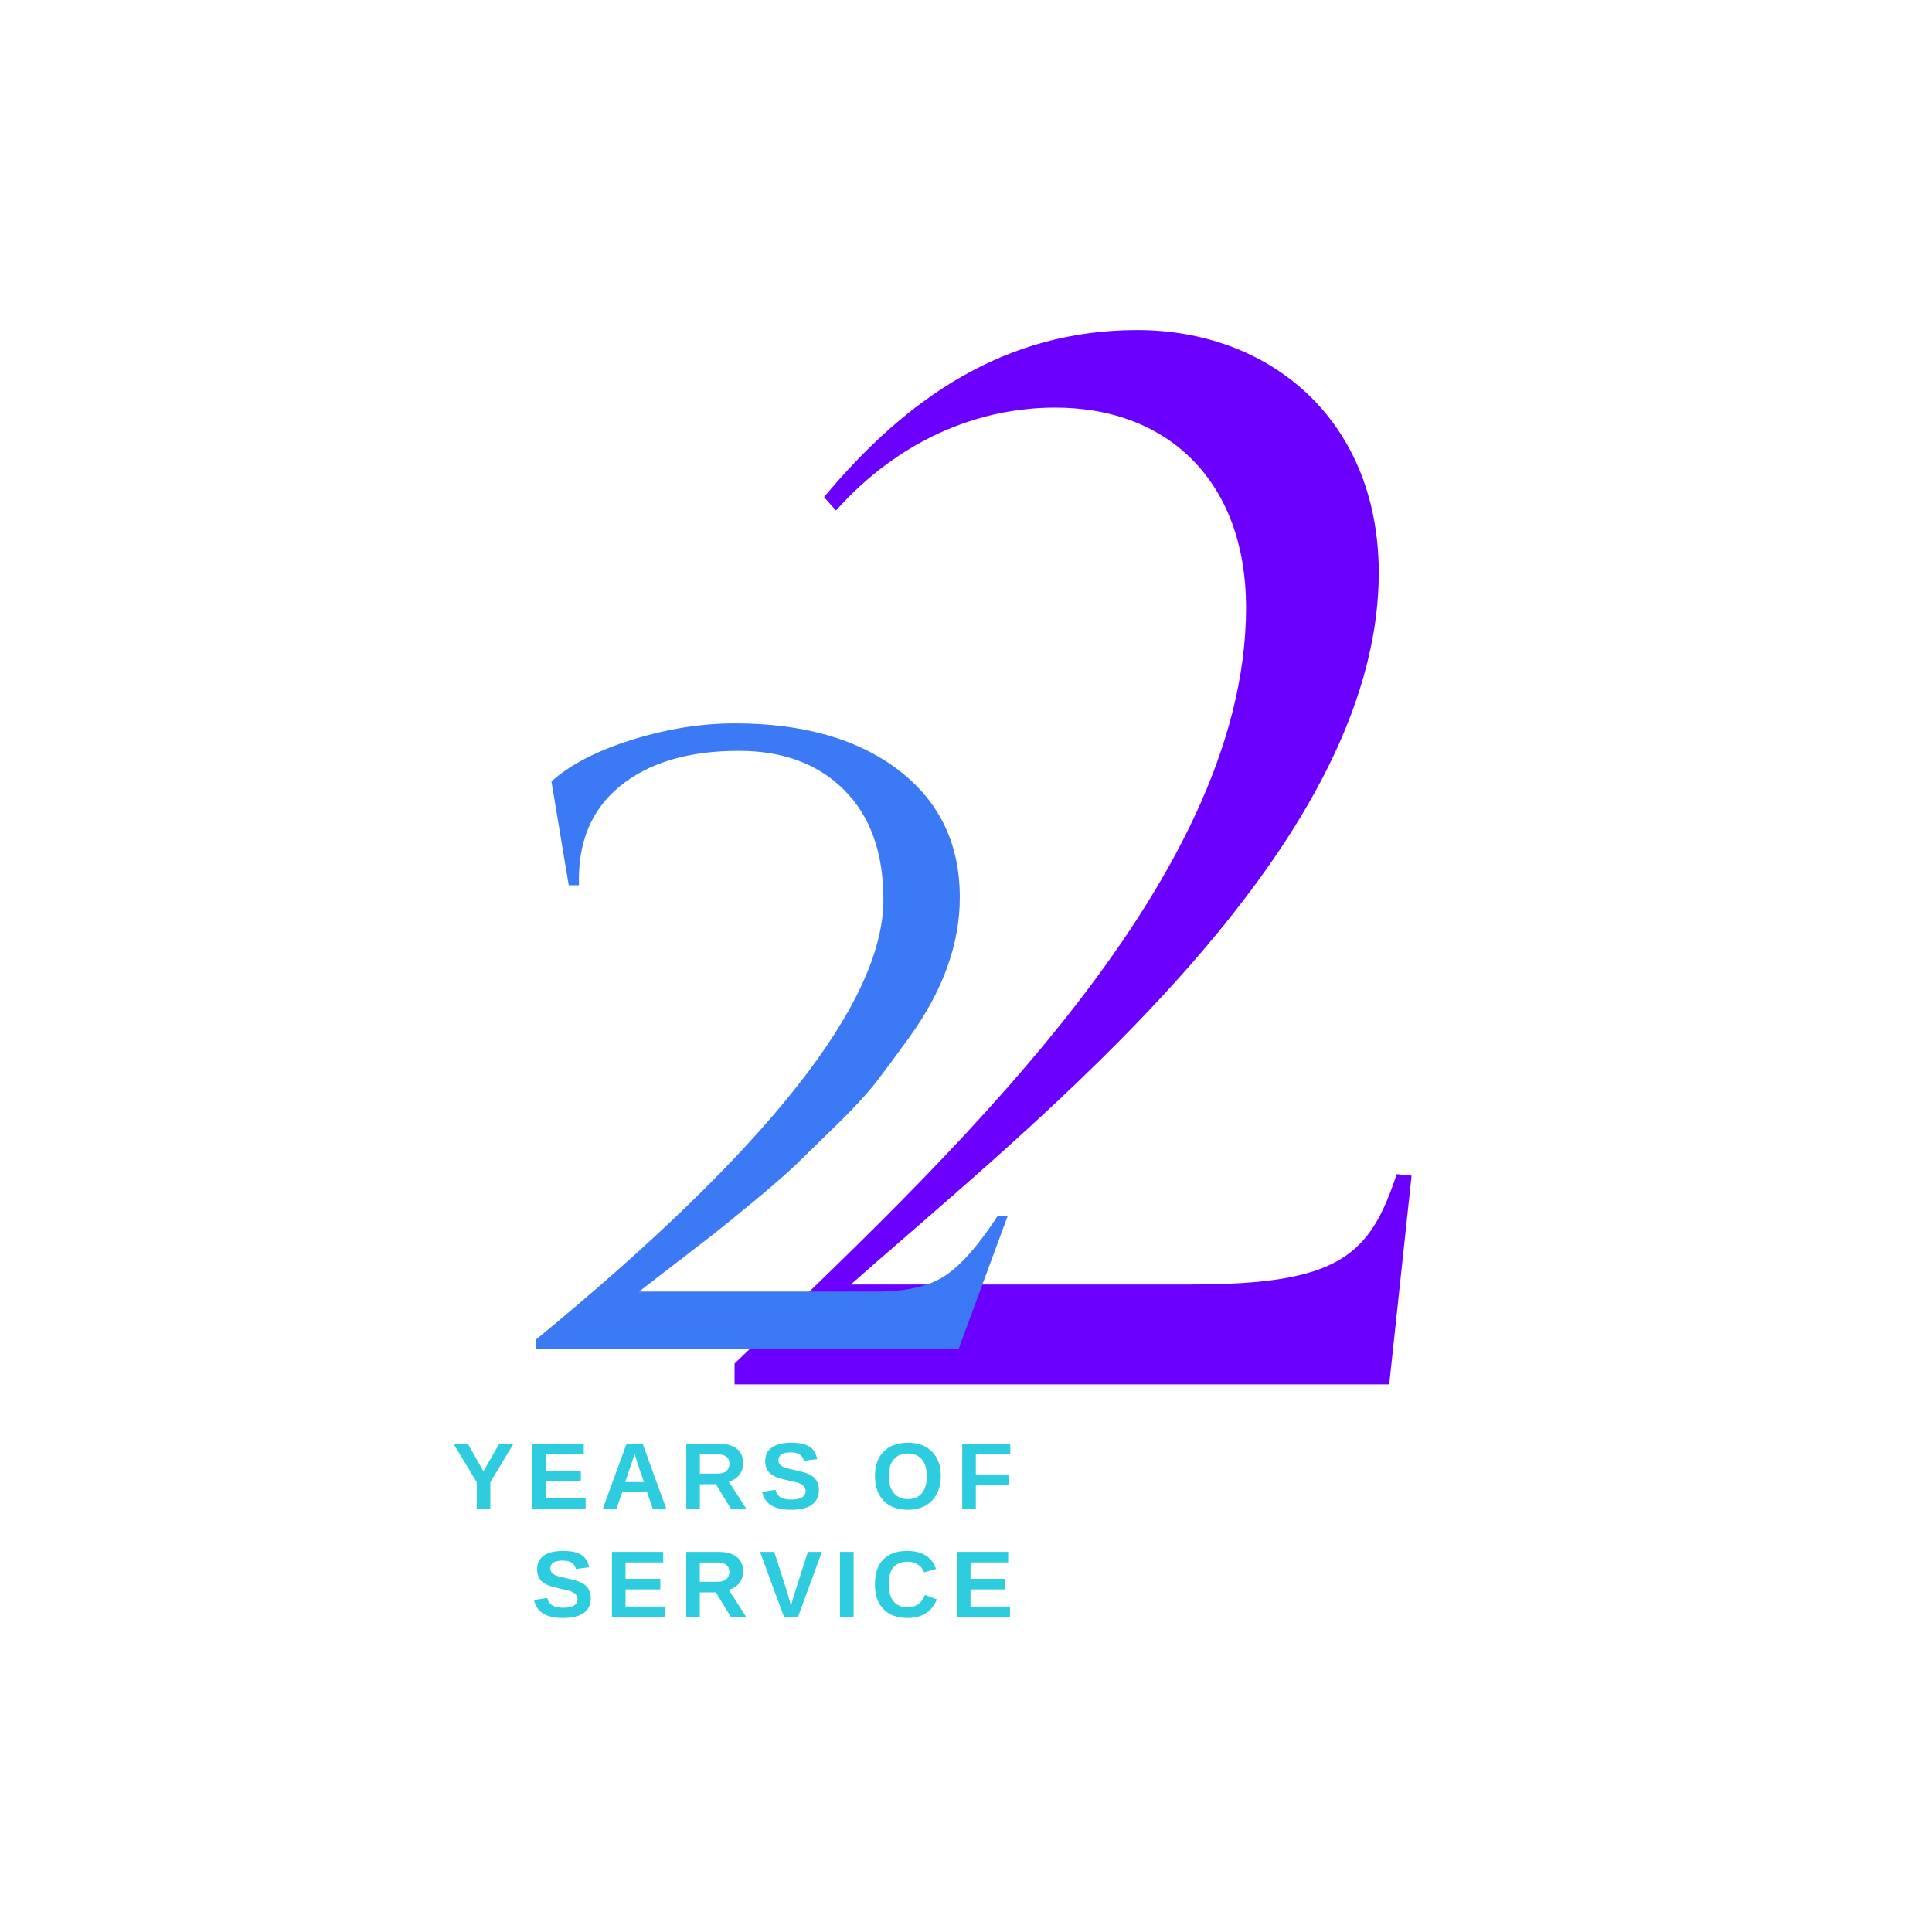 <svg xmlns="http://www.w3.org/2000/svg" xmlns:xlink="http://www.w3.org/1999/xlink" width="500" zoomAndPan="magnify" viewBox="0 0 375 375" height="500" preserveAspectRatio="xMidYMid meet" version="1.0"><defs><g/></defs><g fill="#6c00ff" fill-opacity="1"><g transform="translate(141.13, 268.711)"><g><path d="M 1.449 -4.051 L 1.449 0 L 128.52 0 L 132.859 -40.523 L 129.965 -40.812 C 124.754 -24.895 118.676 -19.395 90.02 -19.395 L 24.023 -19.395 C 59.34 -50.656 126.781 -103.336 126.492 -158.043 C 126.203 -187.566 105.07 -204.645 79.602 -204.645 C 53.84 -204.645 34.734 -191.328 18.816 -172.227 L 21.129 -169.621 C 33.289 -183.227 48.629 -189.594 63.68 -189.594 C 85.969 -189.594 100.73 -174.832 100.73 -150.805 C 100.73 -96.68 41.391 -42.551 1.449 -4.051 Z M 1.449 -4.051 "/></g></g></g><g fill="#3c79f5" fill-opacity="1"><g transform="translate(92.61, 261.751)"><g><path d="M 50 -121.344 C 63.312 -121.344 73.922 -118.312 81.828 -112.25 C 89.734 -106.195 93.688 -97.969 93.688 -87.562 C 93.688 -78.469 90.391 -69.375 83.797 -60.281 C 81.422 -56.988 79.344 -54.188 77.562 -51.875 C 75.789 -49.57 73.223 -46.773 69.859 -43.484 C 66.504 -40.191 63.906 -37.656 62.062 -35.875 C 60.219 -34.094 57.383 -31.617 53.562 -28.453 C 49.738 -25.297 47.102 -23.156 45.656 -22.031 C 44.207 -20.914 41.602 -18.906 37.844 -16 C 34.094 -13.102 31.953 -11.457 31.422 -11.062 L 77.672 -11.062 C 83.336 -11.062 87.719 -12.082 90.812 -14.125 C 93.906 -16.164 97.301 -20.02 101 -25.688 L 102.969 -25.688 L 93.484 0 L 11.469 0 L 11.469 -1.781 C 56.395 -38.676 78.859 -67.133 78.859 -87.156 C 78.859 -96.25 76.32 -103.332 71.25 -108.406 C 66.176 -113.477 59.359 -116.016 50.797 -116.016 C 41.047 -116.016 33.367 -113.738 27.766 -109.188 C 22.172 -104.645 19.504 -98.223 19.766 -89.922 L 17.781 -89.922 L 14.422 -110.078 C 18.117 -113.379 23.359 -116.082 30.141 -118.188 C 36.922 -120.289 43.539 -121.344 50 -121.344 Z M 50 -121.344 "/></g></g></g><g fill="#2dcddf" fill-opacity="1"><g transform="translate(87.703, 292.875)"><g><path d="M 7.469 -5.188 L 7.469 0 L 4.828 0 L 4.828 -5.188 L 0.312 -12.656 L 3.094 -12.656 L 6.125 -7.297 L 9.203 -12.656 L 11.969 -12.656 Z M 7.469 -5.188 "/></g></g></g><g fill="#2dcddf" fill-opacity="1"><g transform="translate(102.12, 292.875)"><g><path d="M 1.234 0 L 1.234 -12.656 L 11.188 -12.656 L 11.188 -10.609 L 3.875 -10.609 L 3.875 -7.422 L 10.625 -7.422 L 10.625 -5.375 L 3.875 -5.375 L 3.875 -2.047 L 11.547 -2.047 L 11.547 0 Z M 1.234 0 "/></g></g></g><g fill="#2dcddf" fill-opacity="1"><g transform="translate(116.537, 292.875)"><g><path d="M 10.172 0 L 9.047 -3.234 L 4.234 -3.234 L 3.109 0 L 0.453 0 L 5.078 -12.656 L 8.203 -12.656 L 12.797 0 Z M 6.641 -10.703 L 6.578 -10.5 C 6.523 -10.289 6.453 -10.047 6.359 -9.766 C 6.273 -9.492 5.766 -7.977 4.828 -5.219 L 8.453 -5.219 L 7.203 -8.859 L 6.828 -10.078 Z M 6.641 -10.703 "/></g></g></g><g fill="#2dcddf" fill-opacity="1"><g transform="translate(131.969, 292.875)"><g><path d="M 9.922 0 L 6.984 -4.797 L 3.875 -4.797 L 3.875 0 L 1.234 0 L 1.234 -12.656 L 7.547 -12.656 C 9.055 -12.656 10.223 -12.328 11.047 -11.672 C 11.867 -11.023 12.281 -10.094 12.281 -8.875 C 12.281 -7.988 12.023 -7.223 11.516 -6.578 C 11.016 -5.941 10.336 -5.52 9.484 -5.312 L 12.906 0 Z M 9.609 -8.766 C 9.609 -9.984 8.832 -10.594 7.281 -10.594 L 3.875 -10.594 L 3.875 -6.859 L 7.344 -6.859 C 8.082 -6.859 8.645 -7.023 9.031 -7.359 C 9.414 -7.691 9.609 -8.16 9.609 -8.766 Z M 9.609 -8.766 "/></g></g></g><g fill="#2dcddf" fill-opacity="1"><g transform="translate(147.4, 292.875)"><g><path d="M 11.547 -3.641 C 11.547 -2.398 11.086 -1.453 10.172 -0.797 C 9.254 -0.148 7.906 0.172 6.125 0.172 C 4.5 0.172 3.223 -0.113 2.297 -0.688 C 1.379 -1.258 0.789 -2.129 0.531 -3.297 L 3.094 -3.719 C 3.258 -3.051 3.594 -2.566 4.094 -2.266 C 4.602 -1.961 5.305 -1.812 6.203 -1.812 C 8.047 -1.812 8.969 -2.375 8.969 -3.5 C 8.969 -3.852 8.859 -4.145 8.641 -4.375 C 8.43 -4.613 8.133 -4.812 7.75 -4.969 C 7.363 -5.125 6.625 -5.312 5.531 -5.531 C 4.582 -5.75 3.922 -5.926 3.547 -6.062 C 3.18 -6.195 2.848 -6.352 2.547 -6.531 C 2.242 -6.719 1.988 -6.941 1.781 -7.203 C 1.57 -7.461 1.41 -7.766 1.297 -8.109 C 1.18 -8.453 1.125 -8.848 1.125 -9.297 C 1.125 -10.441 1.551 -11.316 2.406 -11.922 C 3.27 -12.535 4.52 -12.844 6.156 -12.844 C 7.727 -12.844 8.906 -12.598 9.688 -12.109 C 10.477 -11.617 10.988 -10.805 11.219 -9.672 L 8.641 -9.328 C 8.516 -9.867 8.25 -10.273 7.844 -10.547 C 7.438 -10.828 6.859 -10.969 6.109 -10.969 C 4.504 -10.969 3.703 -10.461 3.703 -9.453 C 3.703 -9.129 3.785 -8.859 3.953 -8.641 C 4.129 -8.43 4.383 -8.254 4.719 -8.109 C 5.051 -7.961 5.727 -7.781 6.75 -7.562 C 7.969 -7.301 8.836 -7.062 9.359 -6.844 C 9.879 -6.625 10.289 -6.367 10.594 -6.078 C 10.906 -5.785 11.141 -5.438 11.297 -5.031 C 11.461 -4.633 11.547 -4.172 11.547 -3.641 Z M 11.547 -3.641 "/></g></g></g><g fill="#2dcddf" fill-opacity="1"><g transform="translate(161.817, 292.875)"><g/></g></g><g fill="#2dcddf" fill-opacity="1"><g transform="translate(169.079, 292.875)"><g><path d="M 13.531 -6.391 C 13.531 -5.066 13.27 -3.906 12.75 -2.906 C 12.227 -1.906 11.484 -1.141 10.516 -0.609 C 9.547 -0.086 8.414 0.172 7.125 0.172 C 5.133 0.172 3.57 -0.41 2.438 -1.578 C 1.312 -2.742 0.75 -4.348 0.75 -6.391 C 0.75 -8.41 1.312 -9.988 2.438 -11.125 C 3.562 -12.27 5.129 -12.844 7.141 -12.844 C 9.141 -12.844 10.703 -12.266 11.828 -11.109 C 12.961 -9.961 13.531 -8.391 13.531 -6.391 Z M 10.828 -6.391 C 10.828 -7.754 10.504 -8.82 9.859 -9.594 C 9.211 -10.363 8.305 -10.75 7.141 -10.75 C 5.953 -10.75 5.035 -10.363 4.391 -9.594 C 3.742 -8.832 3.422 -7.766 3.422 -6.391 C 3.422 -4.992 3.75 -3.895 4.406 -3.094 C 5.07 -2.301 5.977 -1.906 7.125 -1.906 C 8.312 -1.906 9.223 -2.289 9.859 -3.062 C 10.504 -3.844 10.828 -4.953 10.828 -6.391 Z M 10.828 -6.391 "/></g></g></g><g fill="#2dcddf" fill-opacity="1"><g transform="translate(185.534, 292.875)"><g><path d="M 3.875 -10.609 L 3.875 -6.688 L 10.359 -6.688 L 10.359 -4.641 L 3.875 -4.641 L 3.875 0 L 1.234 0 L 1.234 -12.656 L 10.562 -12.656 L 10.562 -10.609 Z M 3.875 -10.609 "/></g></g></g><g fill="#2dcddf" fill-opacity="1"><g transform="translate(103.125, 313.875)"><g><path d="M 11.547 -3.641 C 11.547 -2.398 11.086 -1.453 10.172 -0.797 C 9.254 -0.148 7.906 0.172 6.125 0.172 C 4.5 0.172 3.223 -0.113 2.297 -0.688 C 1.379 -1.258 0.789 -2.129 0.531 -3.297 L 3.094 -3.719 C 3.258 -3.051 3.594 -2.566 4.094 -2.266 C 4.602 -1.961 5.305 -1.812 6.203 -1.812 C 8.047 -1.812 8.969 -2.375 8.969 -3.5 C 8.969 -3.852 8.859 -4.145 8.641 -4.375 C 8.43 -4.613 8.133 -4.812 7.75 -4.969 C 7.363 -5.125 6.625 -5.312 5.531 -5.531 C 4.582 -5.75 3.922 -5.926 3.547 -6.062 C 3.18 -6.195 2.848 -6.352 2.547 -6.531 C 2.242 -6.719 1.988 -6.941 1.781 -7.203 C 1.57 -7.461 1.41 -7.766 1.297 -8.109 C 1.18 -8.453 1.125 -8.848 1.125 -9.297 C 1.125 -10.441 1.551 -11.316 2.406 -11.922 C 3.27 -12.535 4.52 -12.844 6.156 -12.844 C 7.727 -12.844 8.906 -12.598 9.688 -12.109 C 10.477 -11.617 10.988 -10.805 11.219 -9.672 L 8.641 -9.328 C 8.516 -9.867 8.25 -10.273 7.844 -10.547 C 7.438 -10.828 6.859 -10.969 6.109 -10.969 C 4.504 -10.969 3.703 -10.461 3.703 -9.453 C 3.703 -9.129 3.785 -8.859 3.953 -8.641 C 4.129 -8.43 4.383 -8.254 4.719 -8.109 C 5.051 -7.961 5.727 -7.781 6.75 -7.562 C 7.969 -7.301 8.836 -7.062 9.359 -6.844 C 9.879 -6.625 10.289 -6.367 10.594 -6.078 C 10.906 -5.785 11.141 -5.438 11.297 -5.031 C 11.461 -4.633 11.547 -4.172 11.547 -3.641 Z M 11.547 -3.641 "/></g></g></g><g fill="#2dcddf" fill-opacity="1"><g transform="translate(117.542, 313.875)"><g><path d="M 1.234 0 L 1.234 -12.656 L 11.188 -12.656 L 11.188 -10.609 L 3.875 -10.609 L 3.875 -7.422 L 10.625 -7.422 L 10.625 -5.375 L 3.875 -5.375 L 3.875 -2.047 L 11.547 -2.047 L 11.547 0 Z M 1.234 0 "/></g></g></g><g fill="#2dcddf" fill-opacity="1"><g transform="translate(131.959, 313.875)"><g><path d="M 9.922 0 L 6.984 -4.797 L 3.875 -4.797 L 3.875 0 L 1.234 0 L 1.234 -12.656 L 7.547 -12.656 C 9.055 -12.656 10.223 -12.328 11.047 -11.672 C 11.867 -11.023 12.281 -10.094 12.281 -8.875 C 12.281 -7.988 12.023 -7.223 11.516 -6.578 C 11.016 -5.941 10.336 -5.52 9.484 -5.312 L 12.906 0 Z M 9.609 -8.766 C 9.609 -9.984 8.832 -10.594 7.281 -10.594 L 3.875 -10.594 L 3.875 -6.859 L 7.344 -6.859 C 8.082 -6.859 8.645 -7.023 9.031 -7.359 C 9.414 -7.691 9.609 -8.16 9.609 -8.766 Z M 9.609 -8.766 "/></g></g></g><g fill="#2dcddf" fill-opacity="1"><g transform="translate(147.391, 313.875)"><g><path d="M 7.484 0 L 4.797 0 L 0.125 -12.656 L 2.891 -12.656 L 5.5 -4.531 C 5.656 -4 5.875 -3.203 6.156 -2.141 L 6.344 -2.906 L 6.812 -4.531 L 9.406 -12.656 L 12.141 -12.656 Z M 7.484 0 "/></g></g></g><g fill="#2dcddf" fill-opacity="1"><g transform="translate(161.808, 313.875)"><g><path d="M 1.234 0 L 1.234 -12.656 L 3.875 -12.656 L 3.875 0 Z M 1.234 0 "/></g></g></g><g fill="#2dcddf" fill-opacity="1"><g transform="translate(169.069, 313.875)"><g><path d="M 7.141 -1.906 C 8.734 -1.906 9.844 -2.707 10.469 -4.312 L 12.781 -3.438 C 12.281 -2.219 11.551 -1.312 10.594 -0.719 C 9.633 -0.125 8.484 0.172 7.141 0.172 C 5.098 0.172 3.52 -0.398 2.406 -1.547 C 1.301 -2.703 0.75 -4.316 0.75 -6.391 C 0.75 -8.461 1.285 -10.055 2.359 -11.172 C 3.43 -12.285 4.984 -12.844 7.016 -12.844 C 8.504 -12.844 9.711 -12.539 10.641 -11.938 C 11.578 -11.344 12.234 -10.473 12.609 -9.328 L 10.281 -8.688 C 10.082 -9.32 9.691 -9.82 9.109 -10.188 C 8.535 -10.562 7.859 -10.75 7.078 -10.75 C 5.879 -10.75 4.969 -10.379 4.344 -9.641 C 3.727 -8.898 3.422 -7.816 3.422 -6.391 C 3.422 -4.93 3.738 -3.816 4.375 -3.047 C 5.008 -2.285 5.93 -1.906 7.141 -1.906 Z M 7.141 -1.906 "/></g></g></g><g fill="#2dcddf" fill-opacity="1"><g transform="translate(184.501, 313.875)"><g><path d="M 1.234 0 L 1.234 -12.656 L 11.188 -12.656 L 11.188 -10.609 L 3.875 -10.609 L 3.875 -7.422 L 10.625 -7.422 L 10.625 -5.375 L 3.875 -5.375 L 3.875 -2.047 L 11.547 -2.047 L 11.547 0 Z M 1.234 0 "/></g></g></g></svg>